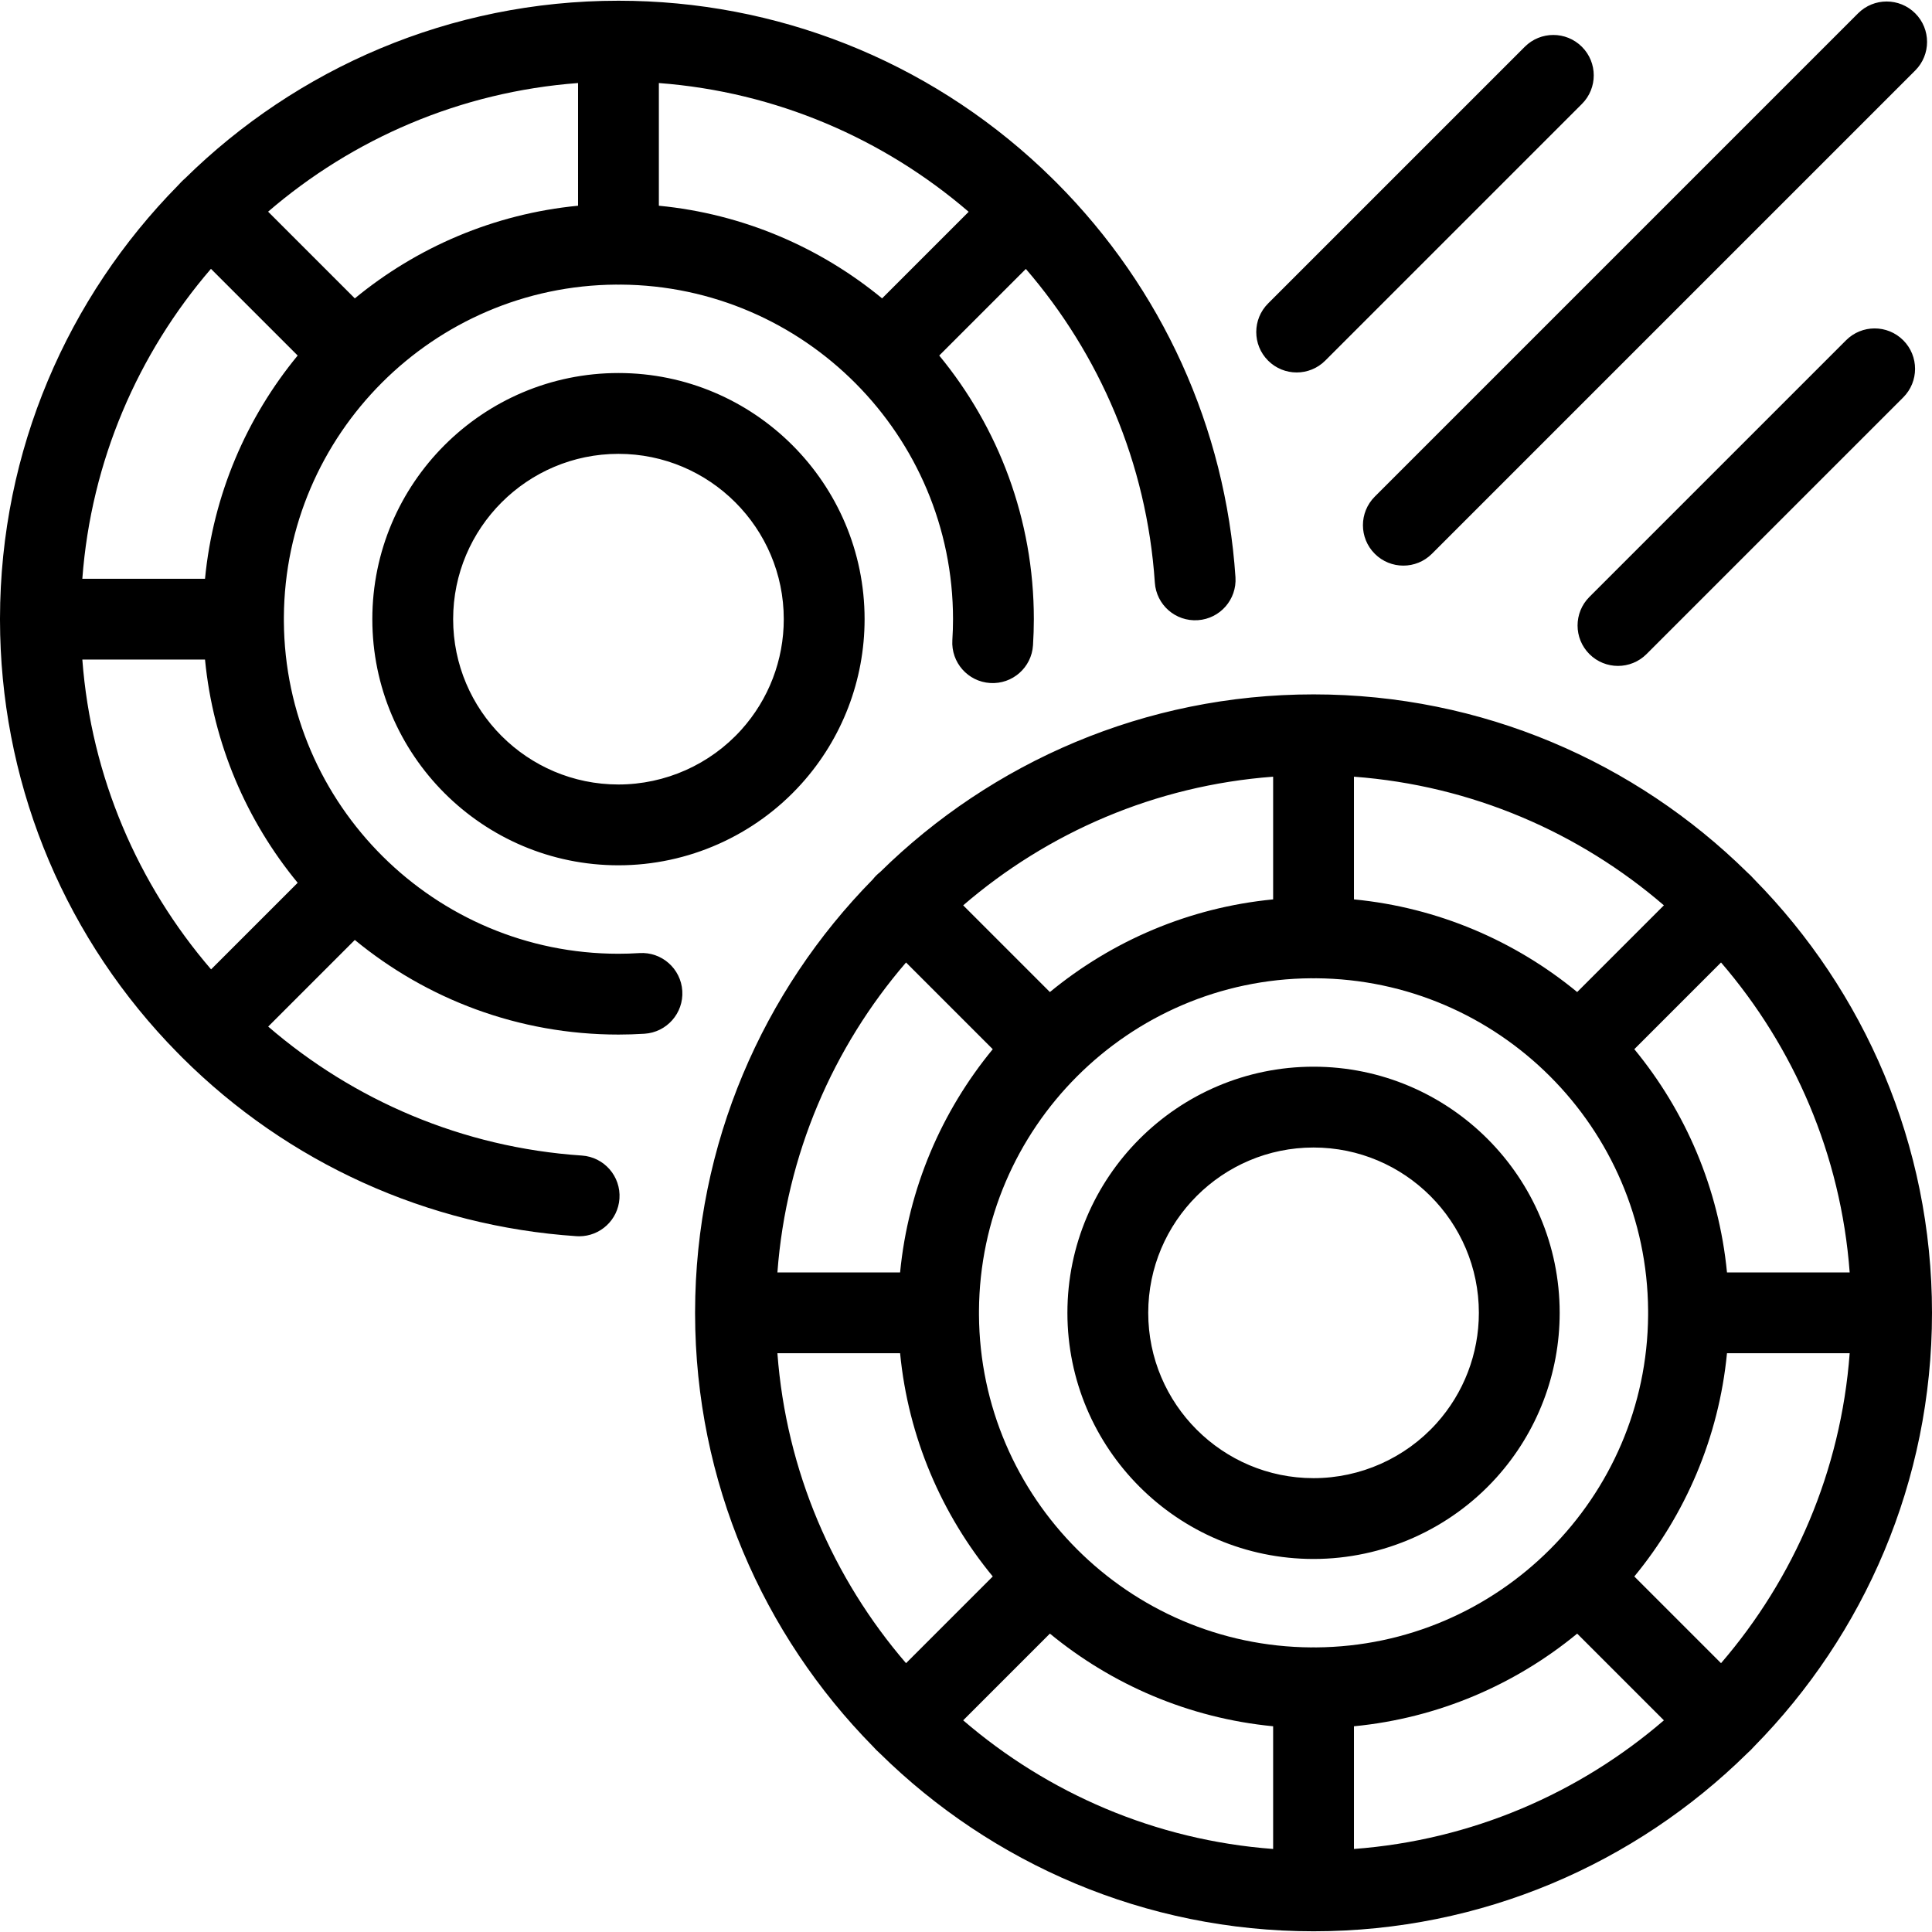 <?xml version="1.0" encoding="iso-8859-1"?>
<!-- Generator: Adobe Illustrator 19.0.0, SVG Export Plug-In . SVG Version: 6.00 Build 0)  -->
<svg version="1.1" id="Capa_1" xmlns="http://www.w3.org/2000/svg" xmlns:xlink="http://www.w3.org/1999/xlink" x="0px" y="0px"
	 viewBox="0 0 430.305 430.305" style="enable-background:new 0 0 430.305 430.305;" xml:space="preserve">
<path id="XMLID_954_" d="M306.196,110.613L413.84,2.97c3.516-3.515,9.213-3.515,12.729,0c3.515,3.515,3.515,9.213,0,12.728
	L318.925,123.341c-1.758,1.758-4.061,2.636-6.364,2.636s-4.606-0.878-6.364-2.636C302.681,119.826,302.681,114.128,306.196,110.613z
	 M411.168,75.783L354,132.951c-3.515,3.515-3.515,9.213,0,12.728c1.758,1.758,4.061,2.636,6.364,2.636
	c2.303,0,4.606-0.879,6.364-2.636l57.168-57.167c3.515-3.515,3.515-9.213,0-12.728S414.684,72.269,411.168,75.783z M288.801,82.955
	c2.304,0,4.606-0.879,6.364-2.636l57.167-57.167c3.515-3.515,3.515-9.213,0-12.728c-3.516-3.515-9.213-3.515-12.729,0
	l-57.167,57.167c-3.515,3.515-3.515,9.213,0,12.728C284.194,82.076,286.497,82.955,288.801,82.955z M430.305,292.401
	c0,37.583-15.127,71.695-39.615,96.573c-0.224,0.287-1.272,1.335-1.559,1.559c-24.878,24.488-58.989,39.613-96.572,39.613
	c-37.573,0-71.681-15.121-96.558-39.599c-0.293-0.228-1.364-1.299-1.593-1.593c-24.435-24.833-39.544-58.866-39.596-96.362
	c-0.001-0.064-0.001-0.322,0-0.386c0.052-37.492,15.16-71.522,39.59-96.354c0.23-0.296,0.481-0.581,0.753-0.854
	c0.272-0.272,0.558-0.522,0.854-0.752c24.876-24.472,58.981-39.591,96.55-39.591c37.578,0,71.687,15.123,96.564,39.605
	c0.289,0.226,1.347,1.284,1.573,1.573C415.179,220.711,430.305,254.823,430.305,292.401z M383.318,214.367l-19.313,19.313
	c11.368,13.807,18.818,30.949,20.639,49.719h27.327C410.01,257.137,399.541,233.209,383.318,214.367z M301.559,200.316
	c18.767,1.82,35.911,9.271,49.717,20.637l19.313-19.313c-18.842-16.223-42.768-26.689-69.03-28.65V200.316z M214.526,201.641
	l19.313,19.314c13.806-11.366,30.953-18.819,49.72-20.639v-27.327C257.297,174.95,233.368,185.419,214.526,201.641z M173.148,283.4
	h27.327c1.819-18.767,9.271-35.911,20.637-49.717l-19.313-19.314C185.576,233.211,175.108,257.137,173.148,283.4z M201.798,370.432
	l19.314-19.314c-11.366-13.806-18.817-30.951-20.637-49.718h-27.327C175.108,327.663,185.575,351.59,201.798,370.432z
	 M283.559,384.485c-18.77-1.82-35.913-9.271-49.72-20.64l-19.314,19.314c18.843,16.222,42.771,26.692,69.034,28.652V384.485z
	 M293.08,366.918c40.669-0.278,73.701-33.301,73.996-73.966c-0.011-0.183-0.011-0.92,0-1.102
	c-0.295-40.668-33.331-73.691-74.004-73.965c-0.34,0.019-0.686,0.019-1.025,0c-40.697,0.274-73.75,33.342-74.004,74.045
	c0.008,0.156,0.008,0.787,0,0.942c0.254,40.7,33.302,73.768,73.996,74.046C292.383,366.898,292.736,366.898,293.08,366.918z
	 M370.591,383.162l-19.313-19.313c-13.806,11.366-30.951,18.817-49.718,20.637v27.326
	C327.822,409.852,351.749,399.384,370.591,383.162z M411.97,301.4h-27.327c-1.819,18.77-9.27,35.914-20.639,49.72l19.314,19.313
	C399.542,351.592,410.01,327.663,411.97,301.4z M151.965,220.705c0.305,4.961-3.471,9.23-8.432,9.535
	c-2.01,0.124-3.902,0.184-5.786,0.184c-22.272,0-42.735-7.914-58.72-21.073l-19.292,19.292
	c18.996,16.381,43.195,26.935,69.858,28.726c4.959,0.333,8.709,4.623,8.376,9.583c-0.319,4.754-4.275,8.397-8.971,8.397
	c-0.203,0-0.406-0.007-0.612-0.021c-33.242-2.233-64.251-16.325-87.829-39.816c-0.072-0.067-2.324-2.361-3.256-3.353
	c-24.01-25.574-37.252-58.972-37.301-94.062c-0.001-0.064-0.001-0.322,0-0.386c0.052-37.496,15.162-71.528,39.597-96.361
	c0.229-0.293,1.298-1.363,1.591-1.591c24.877-24.477,58.984-39.599,96.558-39.599c35.16,0,68.634,13.247,94.254,37.301
	c1.004,0.942,3.263,3.161,3.319,3.221c23.51,23.583,37.616,54.606,39.851,87.865c0.333,4.959-3.417,9.25-8.376,9.583
	c-4.982,0.336-9.25-3.417-9.583-8.376c-1.792-26.663-12.346-50.863-28.728-69.86l-19.291,19.292
	c13.163,15.985,21.073,36.444,21.073,58.719c0,1.862-0.063,3.811-0.186,5.792c-0.308,4.962-4.572,8.736-9.54,8.426
	c-4.961-0.308-8.732-4.579-8.425-9.54c0.1-1.612,0.15-3.186,0.15-4.678c0-40.917-33.146-74.237-73.999-74.517
	c-0.344,0.02-0.697,0.02-1.041,0c-40.689,0.279-73.733,33.335-73.996,74.028c0.008,0.162,0.008,0.815,0,0.977
	c0.264,40.866,33.591,74.031,74.518,74.031c1.512,0,3.044-0.049,4.683-0.149C147.371,211.96,151.659,215.743,151.965,220.705z
	 M146.746,45.819c18.767,1.82,35.913,9.271,49.719,20.637l19.282-19.283c-18.898-16.255-42.856-26.712-69.001-28.678V45.819z
	 M59.714,47.145l19.313,19.313c13.806-11.366,30.952-18.818,49.719-20.639V18.493C102.483,20.454,78.555,30.923,59.714,47.145z
	 M18.336,128.904h27.326c1.819-18.767,9.271-35.912,20.638-49.718L46.985,59.874C30.763,78.715,20.296,102.641,18.336,128.904z
	 M66.3,196.622c-11.366-13.806-18.818-30.952-20.638-49.718H18.338c1.966,26.145,12.423,50.104,28.678,69.001L66.3,196.622z
	 M192.566,137.904c0,13.57-4.997,26.594-14.071,36.671c-10.383,11.534-25.235,18.149-40.749,18.149
	c-30.228,0-54.819-24.592-54.819-54.821c0-30.228,24.592-54.82,54.819-54.82C167.974,83.084,192.566,107.676,192.566,137.904z
	 M174.566,137.904c0-20.303-16.518-36.82-36.82-36.82s-36.819,16.517-36.819,36.82c0,20.303,16.517,36.821,36.819,36.821
	c10.419,0,20.396-4.444,27.371-12.193C171.211,155.764,174.566,147.019,174.566,137.904z M347.38,292.4
	c0,13.568-4.997,26.591-14.069,36.67c-10.389,11.536-25.241,18.151-40.751,18.151c-30.228,0-54.82-24.593-54.82-54.821
	c0-30.228,24.593-54.82,54.82-54.82S347.38,262.172,347.38,292.4z M329.38,292.4c0-20.303-16.518-36.82-36.82-36.82
	s-36.82,16.517-36.82,36.82c0,20.303,16.518,36.821,36.82,36.821c10.417,0,20.395-4.445,27.374-12.194
	C326.024,310.26,329.38,301.513,329.38,292.4z"/>
<g>
</g>
<g>
</g>
<g>
</g>
<g>
</g>
<g>
</g>
<g>
</g>
<g>
</g>
<g>
</g>
<g>
</g>
<g>
</g>
<g>
</g>
<g>
</g>
<g>
</g>
<g>
</g>
<g>
</g>
</svg>
